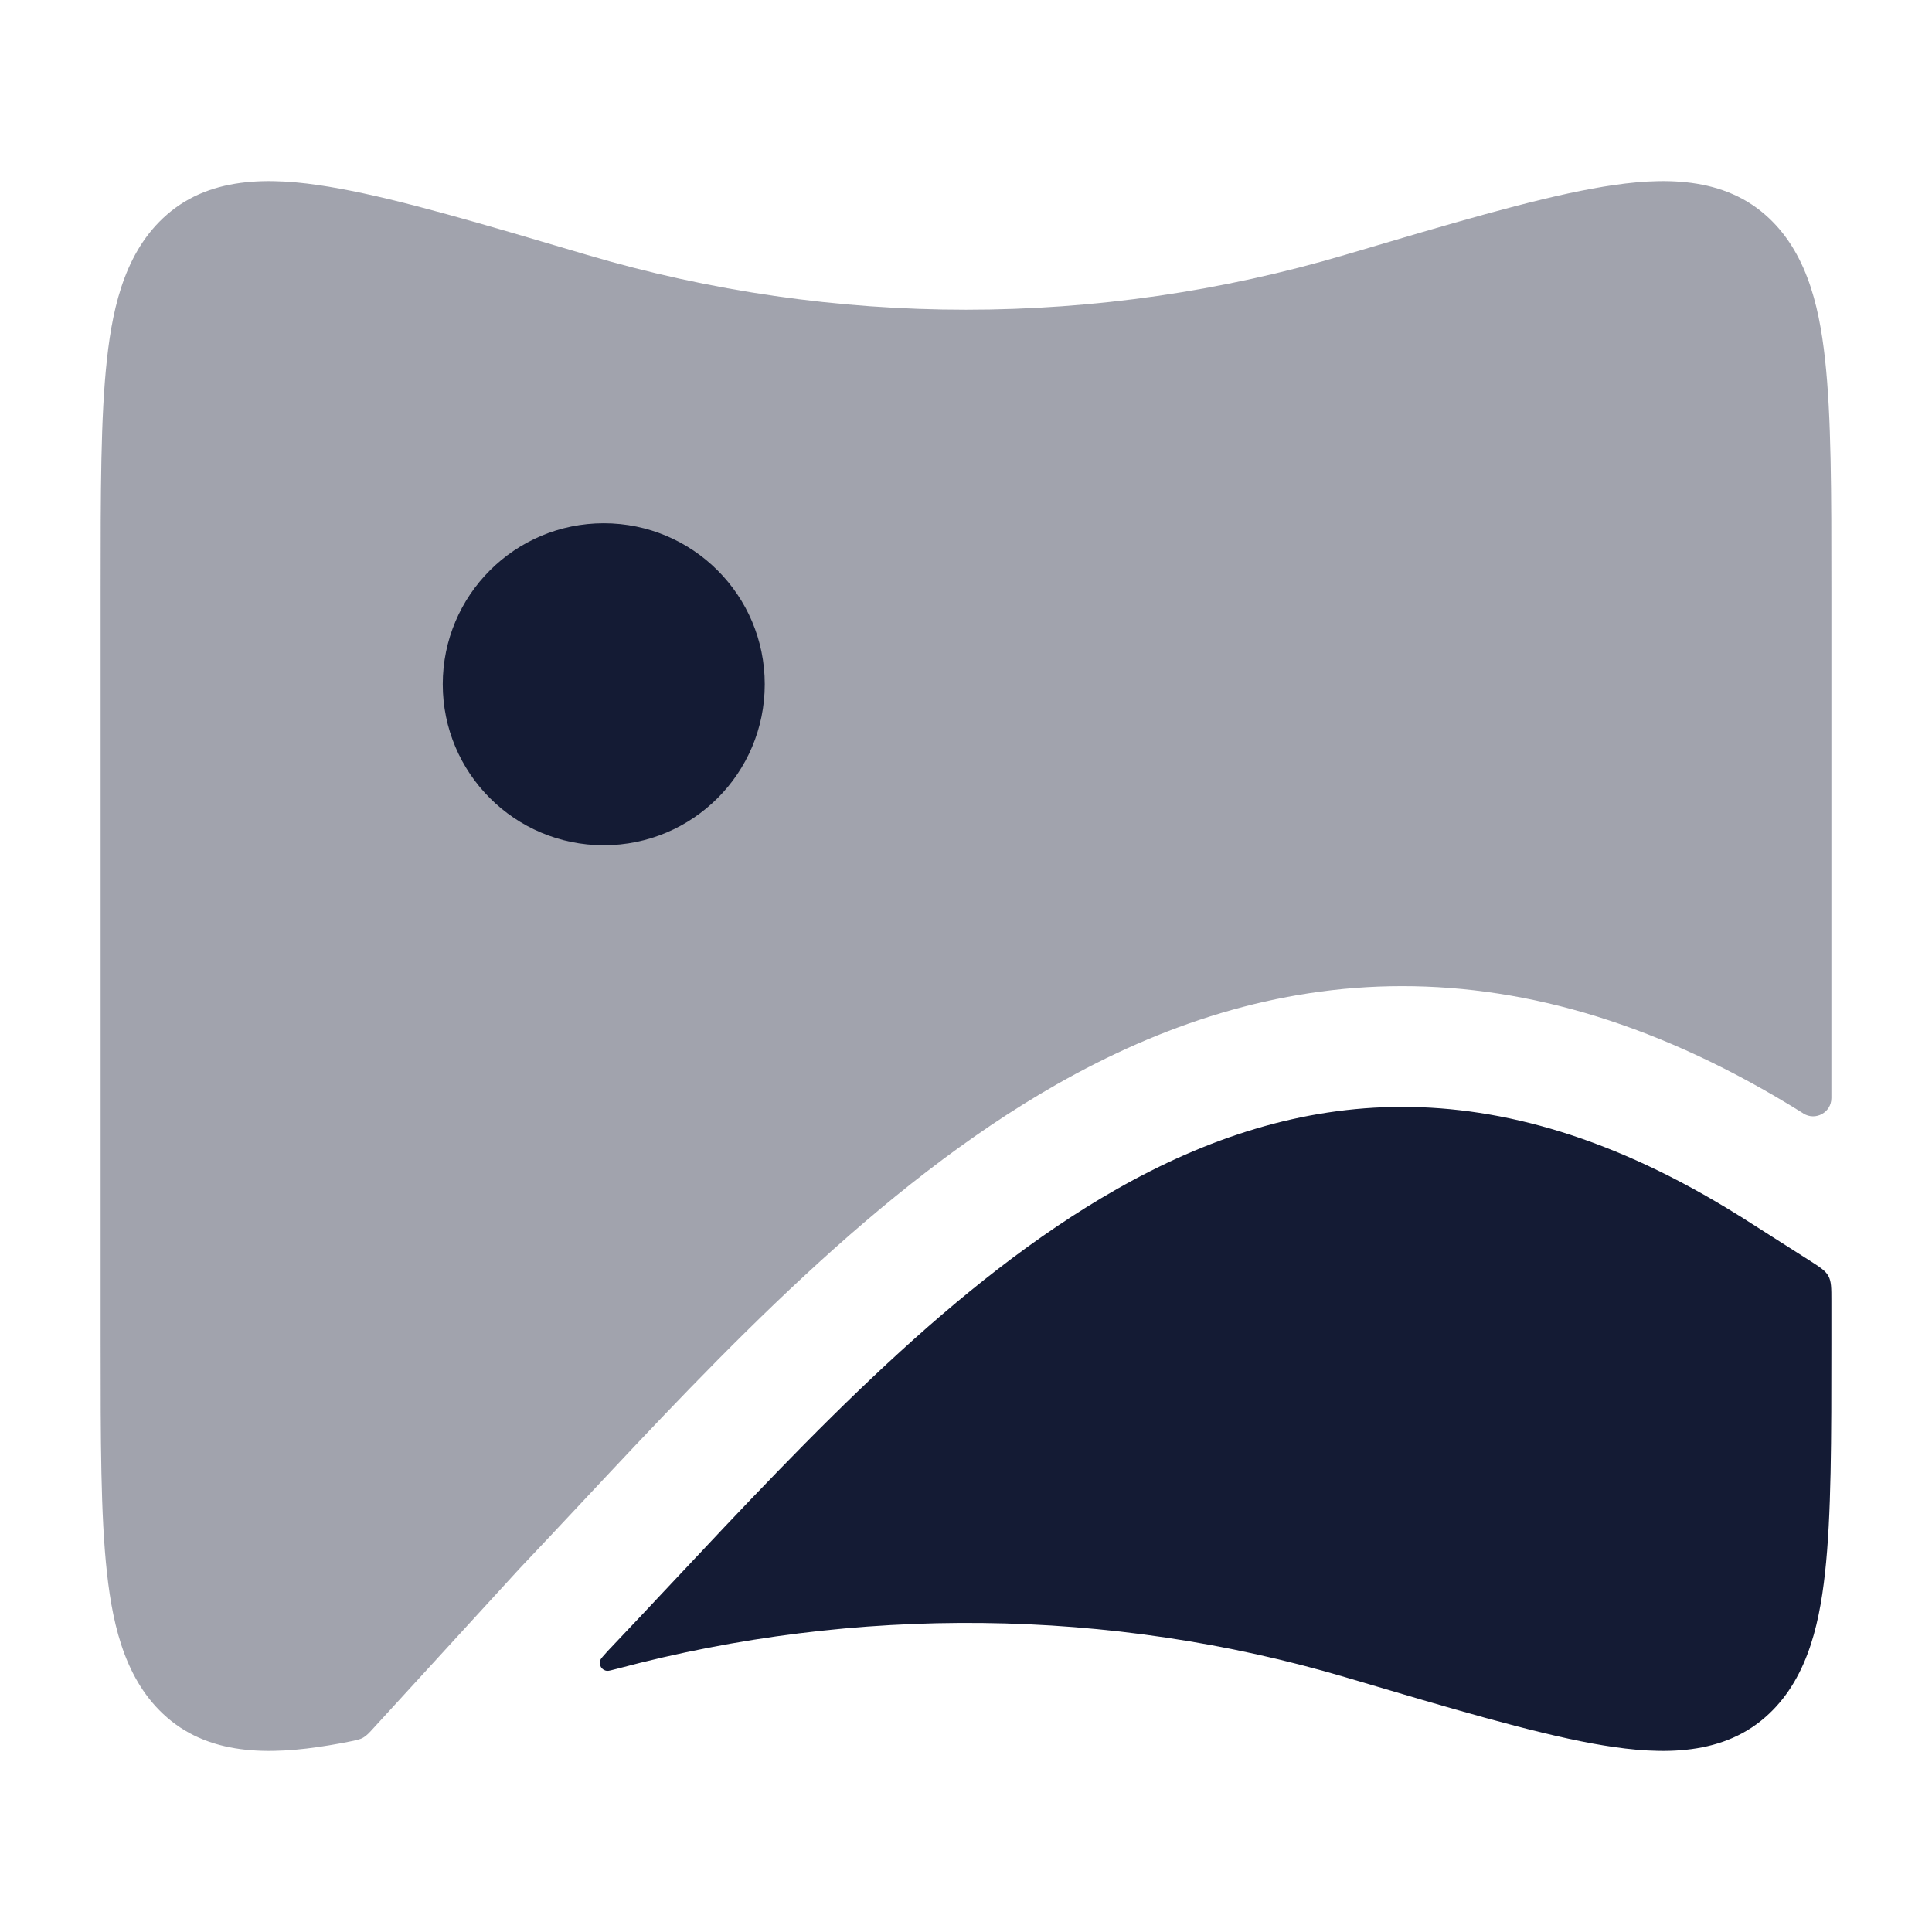 <svg width="24" height="24" viewBox="0 0 24 24" fill="none" xmlns="http://www.w3.org/2000/svg">
<path opacity="0.4" d="M21.876 2.624C21.291 2.155 20.499 2.211 19.78 2.343C19.018 2.482 18.015 2.779 16.759 3.151L16.712 3.165C13.639 4.075 10.361 4.075 7.288 3.165L7.241 3.151C5.985 2.779 4.982 2.482 4.22 2.343C3.501 2.211 2.709 2.155 2.124 2.624C1.575 3.065 1.405 3.767 1.329 4.46C1.25 5.172 1.25 6.123 1.25 7.304V16.697C1.25 17.878 1.25 18.828 1.329 19.54C1.405 20.233 1.575 20.935 2.124 21.376C2.709 21.845 3.501 21.789 4.22 21.658C4.257 21.651 4.296 21.643 4.334 21.636C4.424 21.618 4.47 21.609 4.511 21.586C4.553 21.562 4.586 21.527 4.65 21.456L6.456 19.483C6.706 19.219 6.962 18.947 7.222 18.669C8.959 16.813 10.907 14.733 13.127 13.47C14.426 12.732 15.851 12.25 17.419 12.25C18.99 12.25 20.644 12.732 22.397 13.828L22.402 13.832C22.553 13.927 22.75 13.819 22.75 13.641V7.304C22.75 6.123 22.75 5.172 22.671 4.46C22.595 3.767 22.425 3.065 21.876 2.624Z" fill="#141B34"/>
<path d="M22.75 16.16C22.75 15.999 22.75 15.919 22.713 15.851C22.676 15.784 22.608 15.741 22.472 15.654L21.602 15.1L21.599 15.099C20.045 14.128 18.664 13.75 17.419 13.75C16.171 13.75 15 14.131 13.869 14.774C11.863 15.915 10.09 17.805 8.333 19.678C8.071 19.957 7.81 20.236 7.548 20.511C7.493 20.572 7.465 20.603 7.459 20.619C7.433 20.682 7.474 20.75 7.542 20.756C7.56 20.758 7.6 20.747 7.681 20.726C10.63 19.941 13.785 19.969 16.712 20.835L16.759 20.849C18.015 21.221 19.018 21.518 19.78 21.658C20.499 21.789 21.291 21.845 21.876 21.376C22.425 20.935 22.595 20.233 22.671 19.54C22.75 18.828 22.75 17.878 22.75 16.697V16.16Z" fill="#141B34"/>
<path fill-rule="evenodd" clip-rule="evenodd" d="M5.5 8.5C5.5 7.395 6.395 6.5 7.5 6.5C8.605 6.5 9.5 7.395 9.5 8.5C9.5 9.605 8.605 10.5 7.5 10.5C6.395 10.5 5.5 9.605 5.5 8.5Z" fill="#141B34"/>
</svg>
